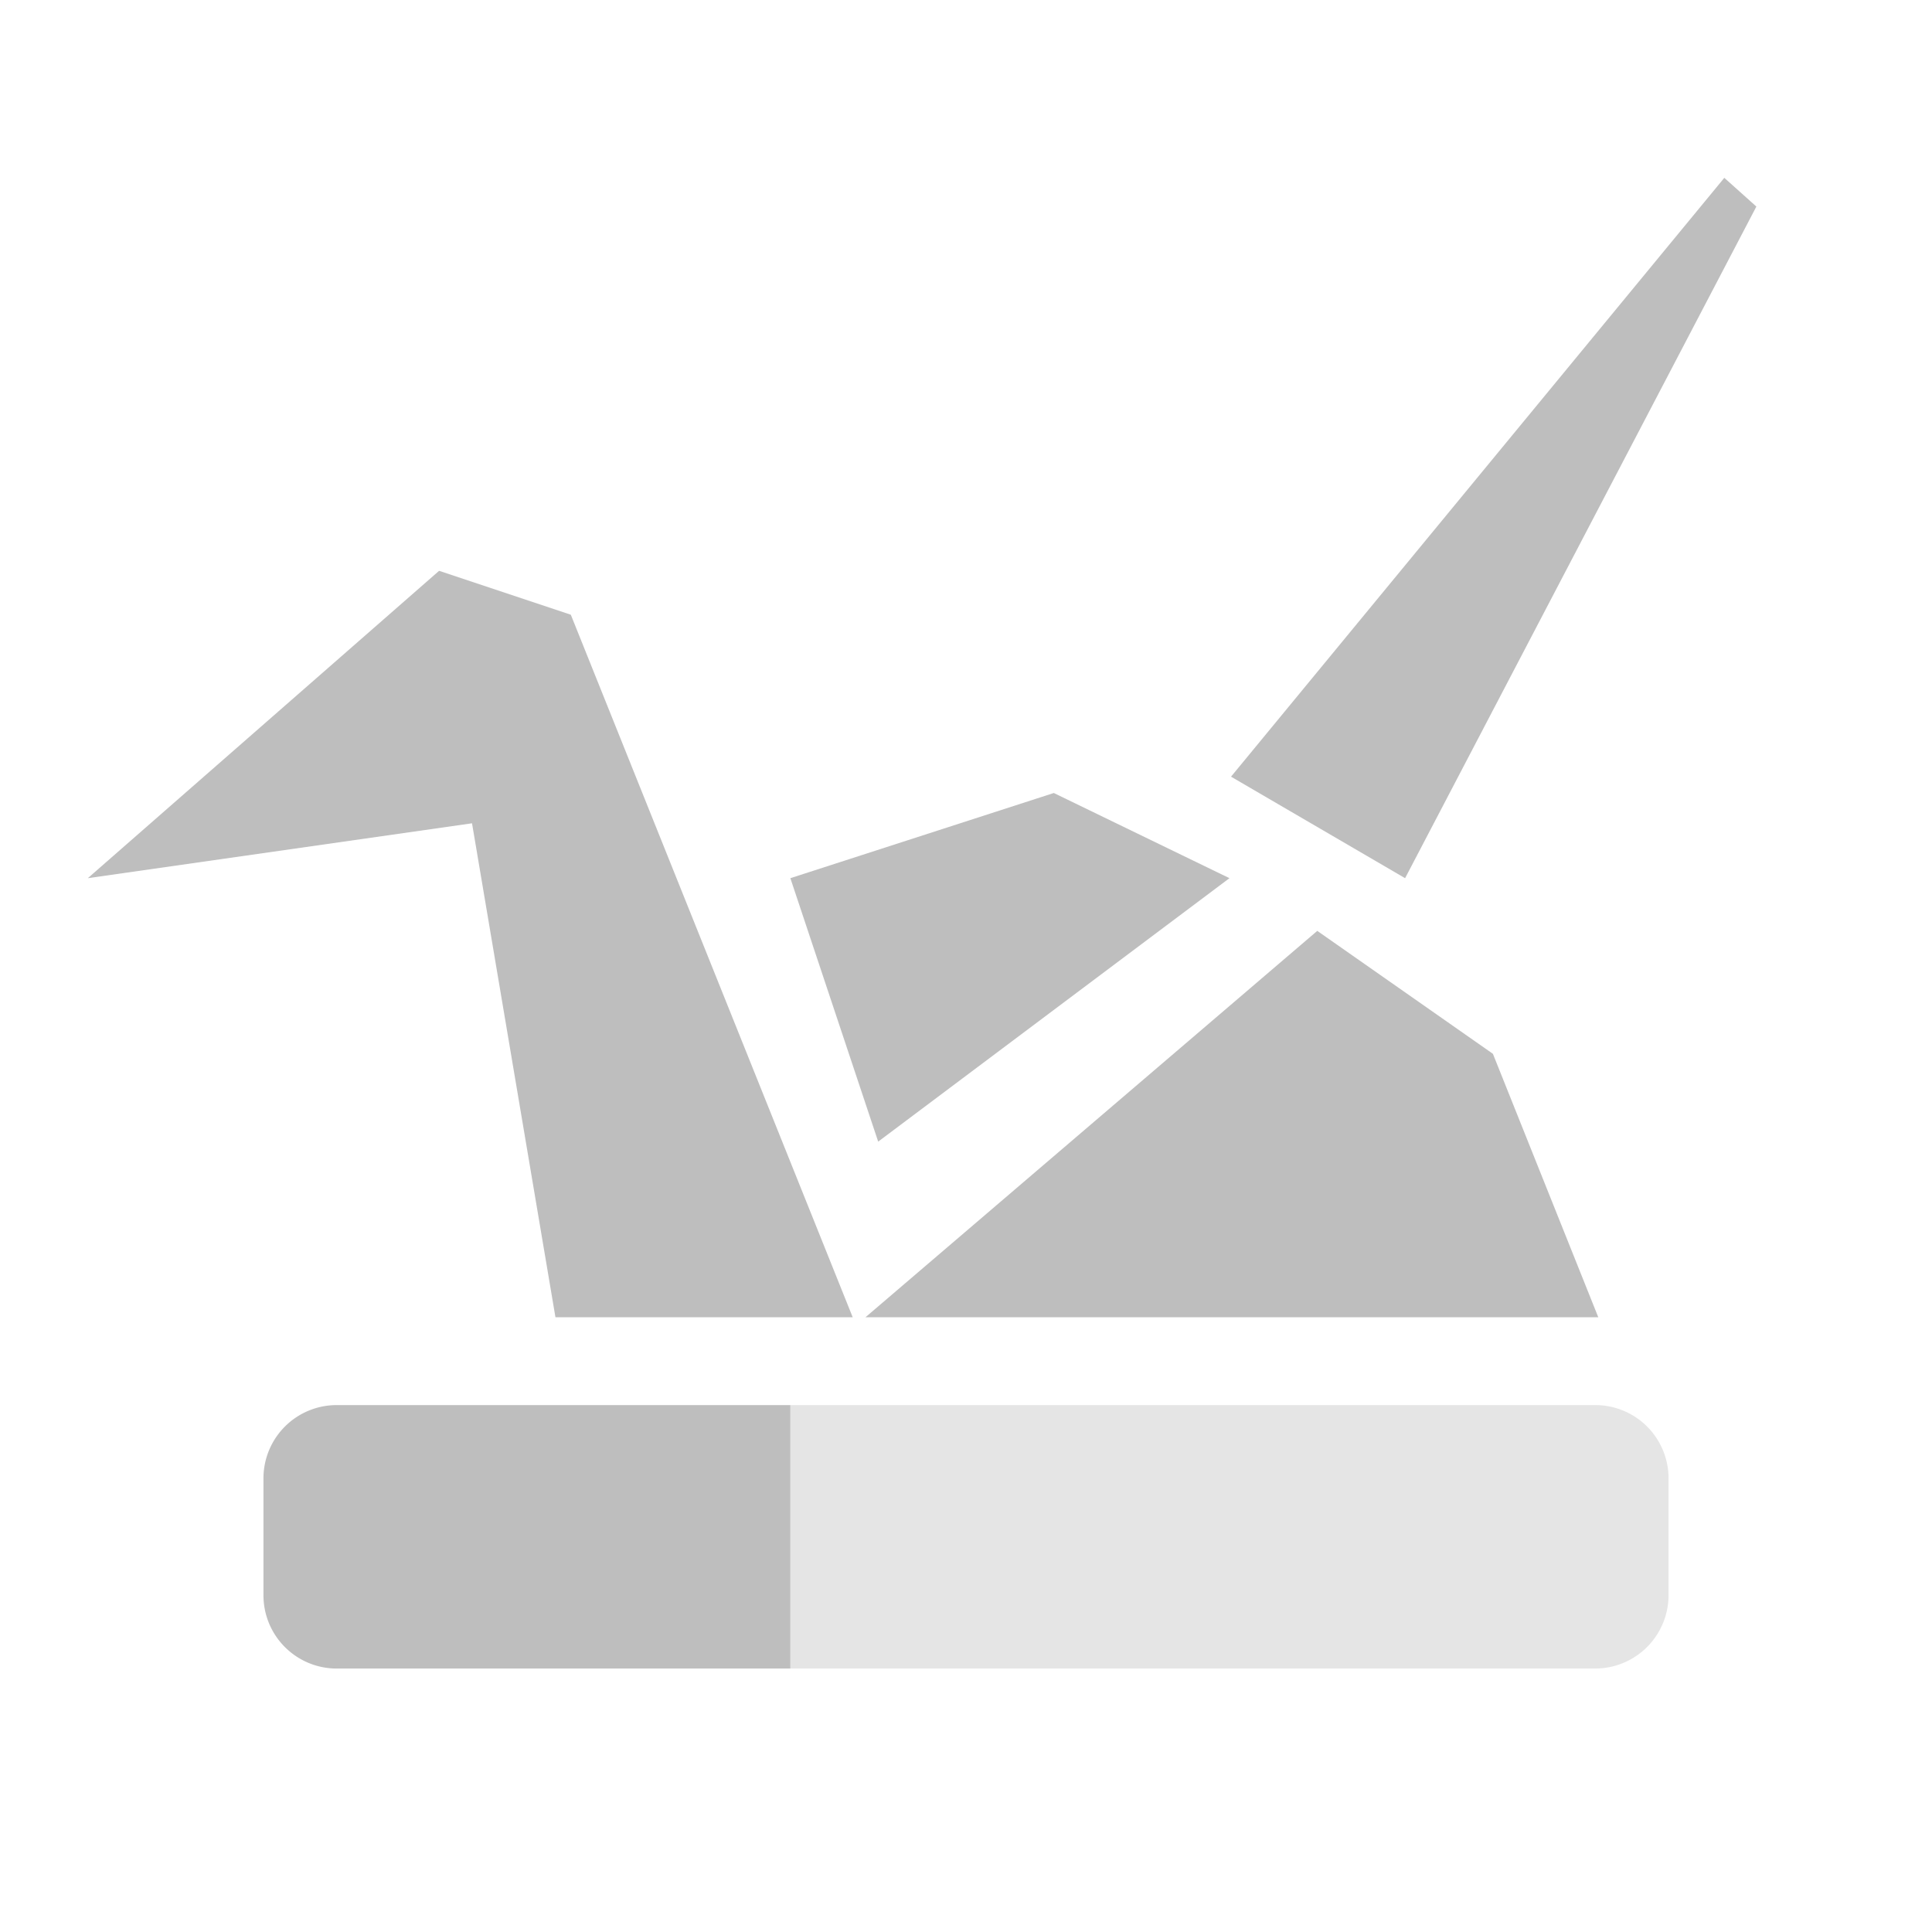 <svg xmlns="http://www.w3.org/2000/svg" width="22" height="22"><defs><style id="current-color-scheme" type="text/css">.ColorScheme-Text{color:#bebebe}</style></defs><path class="ColorScheme-Text" d="M19.635 2.025l-5.617 6.819L16 10l4-7.648zM5 6.5L1 10l4.375-.625.95 5.625H9.71L6.5 7zm7 2.53L9 10l1 3 4-3zm3 1.57L9.855 15H18.2L17 12zM3.836 16a.834.834 0 0 0-.836.836v1.328c0 .463.373.836.836.836H9v-3H3.836z" fill="currentColor"/><path class="ColorScheme-Text" d="M3.836 16zM9 16v3h9.164a.836.836 0 0 0 .836-.838v-1.326a.834.834 0 0 0-.836-.836H9z" opacity=".4" fill="currentColor"/></svg>